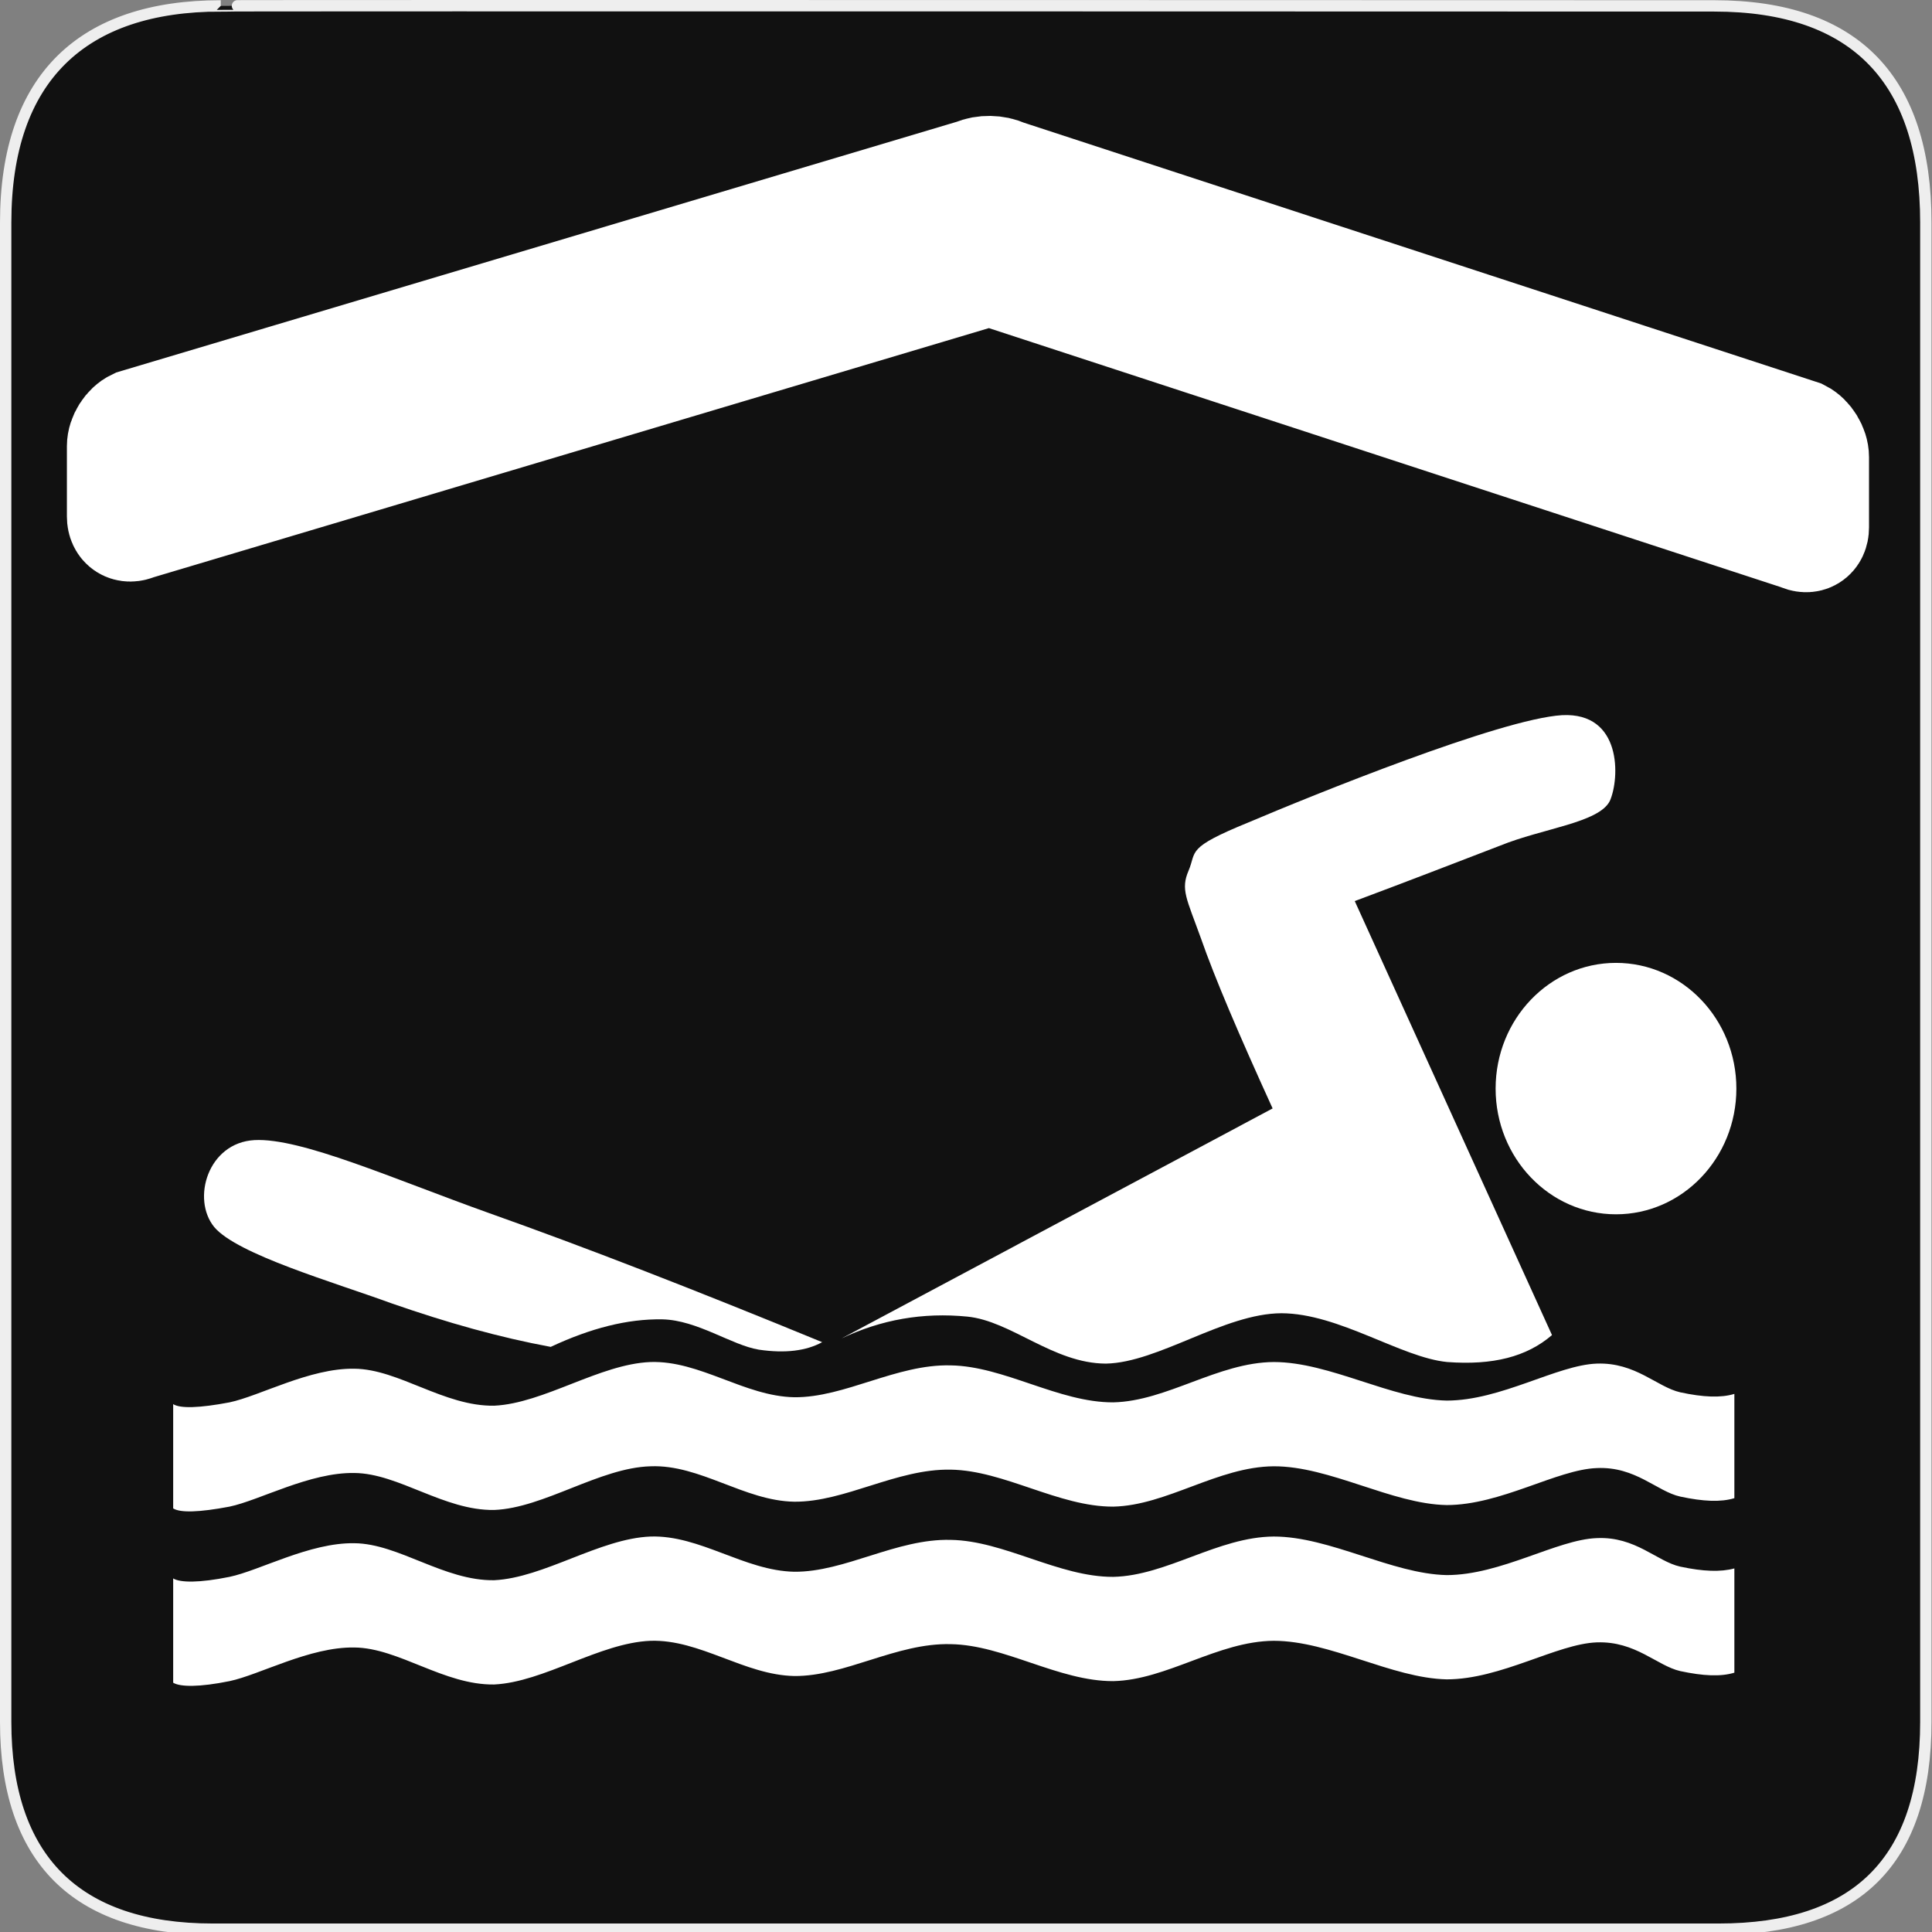 <?xml version="1.0" encoding="UTF-8" standalone="no"?>
<!-- Created with Inkscape (http://www.inkscape.org/) -->

<svg
   xmlns:i="http://ns.adobe.com/AdobeIllustrator/10.0/"
   xmlns:dc="http://purl.org/dc/elements/1.1/"
   xmlns:cc="http://creativecommons.org/ns#"
   xmlns:rdf="http://www.w3.org/1999/02/22-rdf-syntax-ns#"
   xmlns:svg="http://www.w3.org/2000/svg"
   xmlns="http://www.w3.org/2000/svg"
   xmlns:sodipodi="http://sodipodi.sourceforge.net/DTD/sodipodi-0.dtd"
   xmlns:inkscape="http://www.inkscape.org/namespaces/inkscape"
   version="1.0"
   width="580"
   height="580"
   id="svg2"
   sodipodi:version="0.32"
   inkscape:version="0.48.0 r9654"
   sodipodi:docname="sport_swimming_indoor.svg"
   inkscape:output_extension="org.inkscape.output.svg.inkscape">
  <rect width="100%" height="100%" fill="#808080" stroke="none"/>
  <sodipodi:namedview
     inkscape:window-height="1002"
     inkscape:window-width="1280"
     inkscape:pageshadow="2"
     inkscape:pageopacity="0.0"
     guidetolerance="10.0"
     gridtolerance="10.0"
     objecttolerance="10.0"
     borderopacity="1.0"
     bordercolor="#666666"
     pagecolor="#ffffff"
     id="base"
     inkscape:zoom="0.65172414"
     inkscape:cx="66.746032"
     inkscape:cy="290"
     inkscape:window-x="0"
     inkscape:window-y="24"
     inkscape:current-layer="svg2"
     showgrid="false"
     inkscape:window-maximized="0" />
  <defs
     id="defs4">
    <inkscape:perspective
       sodipodi:type="inkscape:persp3d"
       inkscape:vp_x="0 : 290 : 1"
       inkscape:vp_y="0 : 1000 : 0"
       inkscape:vp_z="580 : 290 : 1"
       inkscape:persp3d-origin="290 : 193.33333 : 1"
       id="perspective3653" />
  </defs>
  <g
     id="g1327">
    <path
       d="M 66.275,1.768 C 24.94,1.768 1.704,23.139 1.704,66.804 L 1.704,516.927 C 1.704,557.771 22.6,579.156 63.896,579.156 L 515.92,579.156 C 557.227,579.156 578.149,558.842 578.149,516.927 L 578.149,66.804 C 578.149,24.203 557.227,1.768 514.628,1.768 C 514.624,1.768 66.133,1.625 66.275,1.768 z "
       style="fill:#111;stroke:#eee;stroke-width:3.408"
       id="path1329" />
  </g>
  <path
     d="M 544.696,158.344 C 544.696,160.95 542.796,162.115 540.473,160.931 L 301.367,82.722 C 299.044,81.539 295.215,81.479 292.857,82.591 L 40.765,157.783 C 38.407,158.896 36.478,157.671 36.478,155.065 L 36.478,133.941 C 36.478,131.335 38.407,128.292 40.765,127.179 L 292.857,51.987 C 295.215,50.875 299.044,50.935 301.367,52.118 L 540.473,130.327 C 542.796,131.511 544.696,134.614 544.696,137.22 L 544.696,158.344 L 544.696,158.344 z"
     style="fill:none;fill-opacity:1;stroke:#ffffff;stroke-width:32.79"
     id="path2253"
     sodipodi:nodetypes="cccccccccccccc" />
  <path
     clip-rule="evenodd"
     d="M 520.67,418.458 C 516.597,419.701 511.337,419.463 504.438,417.987 C 497.426,416.391 491.034,408.951 479.384,409.362 C 467.45,409.776 450.595,420.466 434.309,420.466 C 417.793,420.115 399.243,408.889 382.389,408.889 C 365.592,409.008 350.322,420.642 334.204,420.997 C 317.803,421.055 301.458,410.131 285.396,409.895 C 269.108,409.483 253.668,419.583 238.454,419.463 C 223.467,419.169 210.176,408.417 195.301,408.889 C 180.031,409.483 163.29,421.293 148.359,422.002 C 133.316,422.239 119.685,411.018 106.395,410.898 C 92.992,410.662 77.947,419.108 68.898,420.998 C 59.849,422.714 54.137,422.891 51.988,421.53 L 51.988,452.834 C 54.137,454.192 59.849,454.016 68.898,452.302 C 77.947,450.411 92.991,441.966 106.395,442.202 C 119.686,442.321 133.316,453.542 148.359,453.303 C 163.29,452.715 180.031,440.606 195.301,440.192 C 210.176,439.602 223.466,450.587 238.454,450.823 C 253.668,450.943 269.108,440.903 285.396,441.198 C 301.458,441.433 317.803,452.357 334.204,452.301 C 350.322,451.946 365.592,440.31 382.389,440.192 C 399.243,440.135 417.793,451.533 434.309,451.83 C 450.595,451.83 467.451,441.136 479.384,440.725 C 491.034,440.192 497.426,447.753 504.438,449.288 C 511.337,450.765 516.597,451.001 520.67,449.76 L 520.67,418.458 z"
     i:knockout="Off"
     id="path113"
     style="fill:#ffffff;fill-opacity:1;fill-rule:evenodd" />
  <path
     clip-rule="evenodd"
     d="M 252.649,401.805 L 382.048,332.762 C 371.871,310.436 364.687,293.605 360.502,281.615 C 356.202,269.684 354.393,267.027 356.825,261.357 C 359.313,255.51 355.863,254.624 374.811,246.888 C 393.755,238.855 450.425,215.821 468.918,214.699 C 487.016,213.754 486.282,233.717 483.285,240.451 C 480.003,247.005 463.149,248.659 450.368,253.857 C 437.416,258.819 423.164,264.369 406.707,270.512 L 465.92,400.801 C 458.286,407.356 448.161,409.898 434.475,408.892 C 420.562,407.537 402.011,394.307 384.706,394.244 C 367.456,394.307 347.774,409.071 331.996,409.365 C 316.16,409.305 303.605,396.549 290.37,395.252 C 277.082,393.948 264.583,396.133 252.649,401.805 z"
     i:knockout="Off"
     id="path115"
     style="fill:#ffffff;fill-opacity:1;fill-rule:evenodd" />
  <path
     clip-rule="evenodd"
     d="M 485.133,289.063 C 505.083,289.063 521.271,305.97 521.271,326.803 C 521.271,347.635 505.082,364.542 485.133,364.542 C 465.185,364.542 448.994,347.635 448.994,326.803 C 448.994,305.97 465.184,289.063 485.133,289.063"
     i:knockout="Off"
     id="path117"
     style="fill:#ffffff;fill-opacity:1;fill-rule:evenodd" />
  <path
     clip-rule="evenodd"
     d="M 165.327,404.343 C 150,401.508 134.391,397.141 117.425,391.23 C 100.344,384.973 71.218,376.584 64.318,368.375 C 57.418,359.929 62.451,343.038 76.365,342.27 C 90.333,341.503 118.046,353.905 146.834,364.183 C 175.451,374.343 208.197,387.041 246.825,402.928 C 242.074,405.527 235.797,406.353 227.765,405.172 C 219.621,403.811 209.328,396.311 198.865,396.076 C 188.346,395.898 177.317,398.734 165.327,404.343 z"
     i:knockout="Off"
     id="path119"
     style="fill:#ffffff;fill-opacity:1;fill-rule:evenodd" />
  <path
     clip-rule="evenodd"
     d="M 520.67,470.848 C 516.597,471.968 511.337,471.793 504.438,470.316 C 497.426,468.782 491.034,461.218 479.384,461.75 C 467.45,462.163 450.595,472.853 434.309,472.853 C 417.793,472.5 399.243,461.278 382.389,461.278 C 365.592,461.398 350.322,473.032 334.204,473.385 C 317.803,473.445 301.458,462.519 285.396,462.282 C 269.108,461.868 253.668,471.968 238.454,471.85 C 223.467,471.556 210.176,460.805 195.301,461.278 C 180.031,461.868 163.29,473.68 148.359,474.391 C 133.316,474.626 119.685,463.404 106.395,463.286 C 92.992,463.051 77.947,471.495 68.898,473.386 C 59.849,475.219 54.137,475.158 51.988,473.859 L 51.988,505.162 C 54.137,506.46 59.849,506.522 68.898,504.689 C 77.947,502.797 92.991,494.354 106.395,494.588 C 119.686,494.706 133.316,505.928 148.359,505.694 C 163.29,504.982 180.031,493.17 195.301,492.581 C 210.176,492.108 223.466,502.858 238.454,503.153 C 253.668,503.271 269.108,493.17 285.396,493.585 C 301.458,493.822 317.803,504.748 334.204,504.687 C 350.322,504.335 365.592,492.696 382.389,492.581 C 399.243,492.581 417.793,503.803 434.309,504.155 C 450.595,504.155 467.451,493.465 479.384,493.053 C 491.034,492.638 497.426,500.079 504.438,501.676 C 511.337,503.153 516.597,503.39 520.67,502.15 L 520.67,470.848 z"
     i:knockout="Off"
     id="path121"
     style="fill:#ffffff;fill-opacity:1;fill-rule:evenodd" />
</svg>
